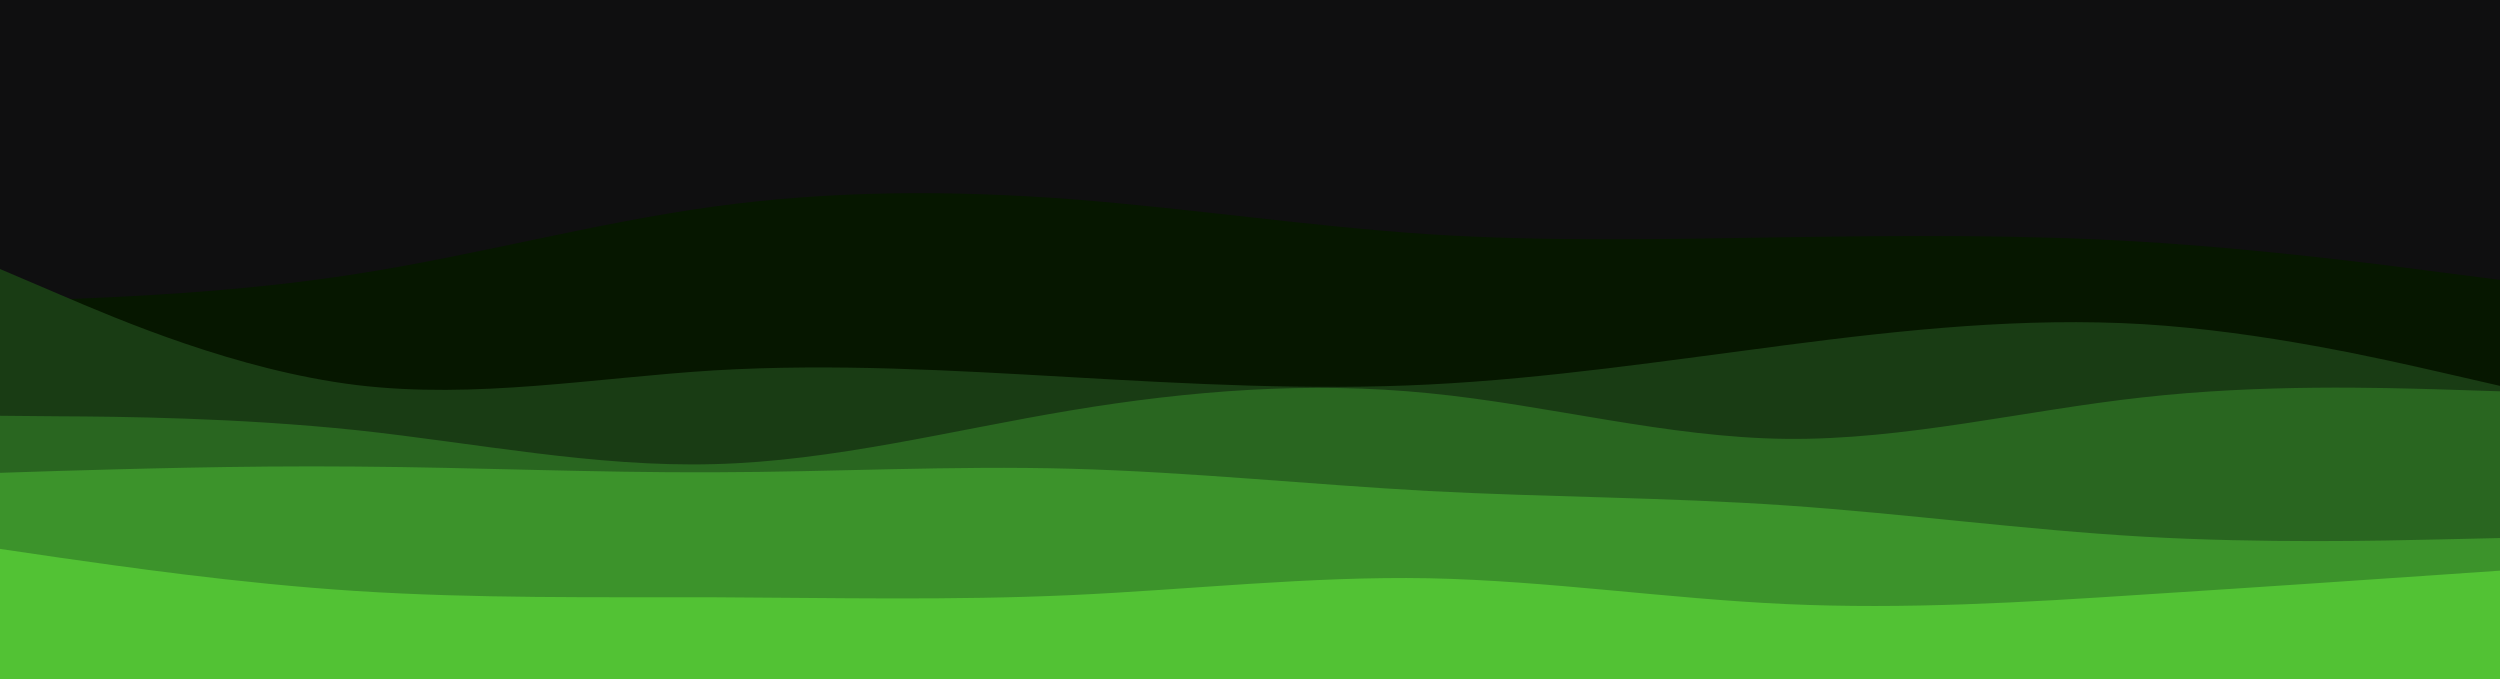 <svg id="visual" viewBox="0 0 920 250" width="920" height="250" xmlns="http://www.w3.org/2000/svg" xmlns:xlink="http://www.w3.org/1999/xlink" version="1.1"><rect x="0" y="0" width="920" height="250" fill="#0f0f10"></rect><path d="M0 111L21.8 110.2C43.7 109.3 87.3 107.7 131.2 100.8C175 94 219 82 262.8 76C306.7 70 350.3 70 394.2 73.3C438 76.7 482 83.3 525.8 86.2C569.7 89 613.3 88 657.2 87.3C701 86.7 745 86.3 788.8 89C832.7 91.7 876.3 97.3 898.2 100.2L920 103L920 251L898.2 251C876.3 251 832.7 251 788.8 251C745 251 701 251 657.2 251C613.3 251 569.7 251 525.8 251C482 251 438 251 394.2 251C350.3 251 306.7 251 262.8 251C219 251 175 251 131.2 251C87.3 251 43.7 251 21.8 251L0 251Z" fill="#061700"></path><path d="M0 99L21.8 108.3C43.7 117.7 87.3 136.3 131.2 141.7C175 147 219 139 262.8 136.3C306.7 133.7 350.3 136.3 394.2 138.8C438 141.3 482 143.7 525.8 141.5C569.7 139.3 613.3 132.7 657.2 127C701 121.3 745 116.7 788.8 119.3C832.7 122 876.3 132 898.2 137L920 142L920 251L898.2 251C876.3 251 832.7 251 788.8 251C745 251 701 251 657.2 251C613.3 251 569.7 251 525.8 251C482 251 438 251 394.2 251C350.3 251 306.7 251 262.8 251C219 251 175 251 131.2 251C87.3 251 43.7 251 21.8 251L0 251Z" fill="#193c14"></path><path d="M0 153L21.8 153.2C43.7 153.3 87.3 153.7 131.2 158.3C175 163 219 172 262.8 170.8C306.7 169.7 350.3 158.3 394.2 151C438 143.7 482 140.3 525.8 144.7C569.7 149 613.3 161 657.2 161.5C701 162 745 151 788.8 146.2C832.7 141.3 876.3 142.7 898.2 143.3L920 144L920 251L898.2 251C876.3 251 832.7 251 788.8 251C745 251 701 251 657.2 251C613.3 251 569.7 251 525.8 251C482 251 438 251 394.2 251C350.3 251 306.7 251 262.8 251C219 251 175 251 131.2 251C87.3 251 43.7 251 21.8 251L0 251Z" fill="#296620"></path><path d="M0 174L21.8 173.3C43.7 172.7 87.3 171.3 131.2 171.7C175 172 219 174 262.8 173.8C306.7 173.7 350.3 171.3 394.2 172.5C438 173.7 482 178.3 525.8 180.7C569.7 183 613.3 183 657.2 186C701 189 745 195 788.8 197.5C832.7 200 876.3 199 898.2 198.5L920 198L920 251L898.2 251C876.3 251 832.7 251 788.8 251C745 251 701 251 657.2 251C613.3 251 569.7 251 525.8 251C482 251 438 251 394.2 251C350.3 251 306.7 251 262.8 251C219 251 175 251 131.2 251C87.3 251 43.7 251 21.8 251L0 251Z" fill="#3c932b"></path><path d="M0 202L21.8 205.2C43.7 208.3 87.3 214.7 131.2 217.5C175 220.3 219 219.7 262.8 219.8C306.7 220 350.3 221 394.2 219C438 217 482 212 525.8 212.8C569.7 213.7 613.3 220.3 657.2 222.3C701 224.3 745 221.7 788.8 218.8C832.7 216 876.3 213 898.2 211.5L920 210L920 251L898.2 251C876.3 251 832.7 251 788.8 251C745 251 701 251 657.2 251C613.3 251 569.7 251 525.8 251C482 251 438 251 394.2 251C350.3 251 306.7 251 262.8 251C219 251 175 251 131.2 251C87.3 251 43.7 251 21.8 251L0 251Z" fill="#52c234"></path></svg>